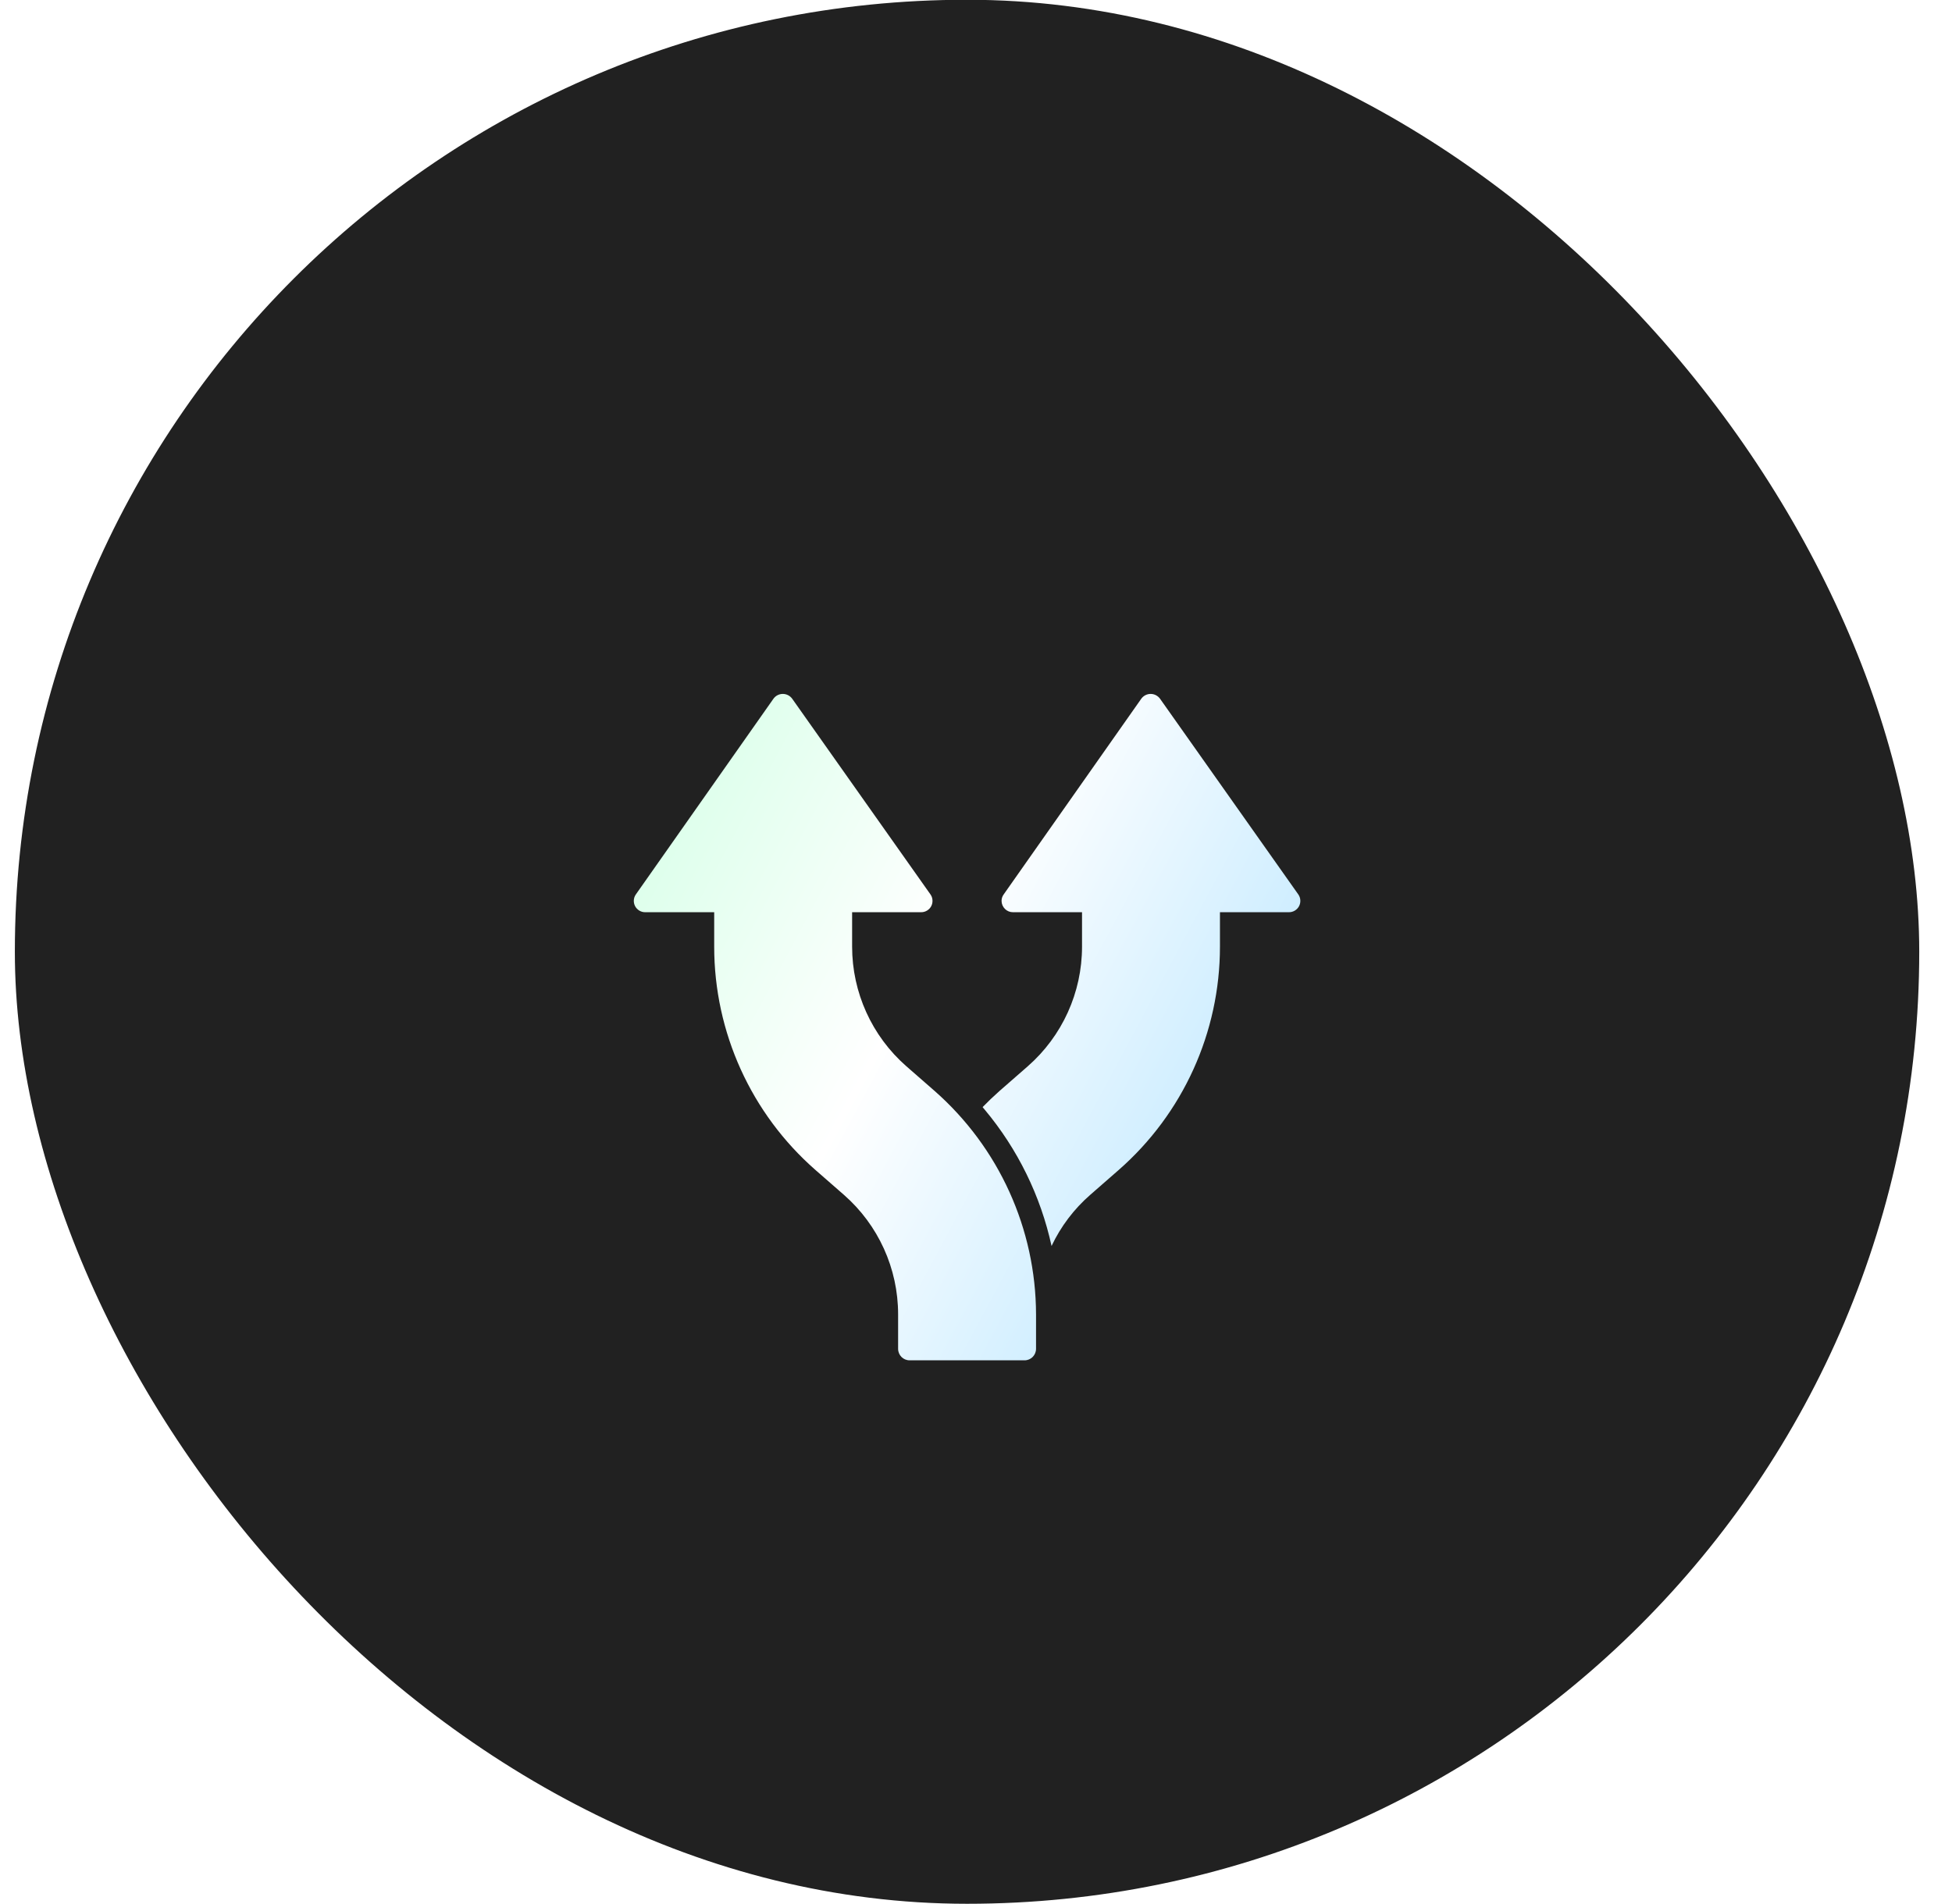 <svg width="41" height="40" viewBox="0 0 41 40" fill="none" xmlns="http://www.w3.org/2000/svg">
<rect x="0.312" y="-0.005" width="40" height="40" rx="20" fill="#212121"/>
<g filter="url(#filter0_d_6151_1100)">
<path d="M13.357 17.205L16.247 13.094C16.292 13.032 16.365 12.995 16.442 12.995C16.52 12.995 16.592 13.032 16.638 13.094L19.542 17.205C19.594 17.277 19.601 17.373 19.56 17.453C19.519 17.532 19.436 17.582 19.347 17.581H17.898V18.305C17.898 19.268 18.314 20.184 19.038 20.818L19.632 21.337C20.981 22.524 21.757 24.232 21.761 26.029V26.753C21.761 26.887 21.653 26.995 21.52 26.995H19.105C18.972 26.995 18.864 26.887 18.864 26.753V26.029C18.864 25.067 18.449 24.151 17.724 23.517L17.13 22.998C15.777 21.814 15.001 20.103 15.001 18.305V17.581H13.552C13.463 17.582 13.381 17.532 13.339 17.453C13.298 17.373 13.305 17.277 13.357 17.205Z" fill="url(#paint0_linear_6151_1100)"/>
<path d="M21.108 17.512C21.063 17.467 21.037 17.406 21.037 17.342C21.037 17.293 21.053 17.245 21.083 17.205L23.973 13.094C24.018 13.032 24.091 12.995 24.168 12.995C24.245 12.995 24.318 13.032 24.364 13.094L27.268 17.205C27.32 17.277 27.327 17.373 27.286 17.453C27.244 17.532 27.162 17.582 27.073 17.581H25.624V18.305C25.624 20.103 24.848 21.814 23.495 22.998L22.901 23.517C22.558 23.816 22.281 24.182 22.087 24.593C21.857 23.54 21.376 22.558 20.684 21.73C20.677 21.721 20.669 21.712 20.661 21.703C20.654 21.694 20.646 21.684 20.639 21.675C20.752 21.559 20.87 21.446 20.993 21.337L21.587 20.818C22.311 20.184 22.727 19.268 22.727 18.305V17.581H21.278C21.215 17.582 21.153 17.557 21.108 17.512Z" fill="url(#paint1_linear_6151_1100)"/>
</g>
<defs>
<filter id="filter0_d_6151_1100" x="3.815" y="5.08" width="32.996" height="32.996" filterUnits="userSpaceOnUse" color-interpolation-filters="sRGB">
<feFlood flood-opacity="0" result="BackgroundImageFix"/>
<feColorMatrix in="SourceAlpha" type="matrix" values="0 0 0 0 0 0 0 0 0 0 0 0 0 0 0 0 0 0 127 0" result="hardAlpha"/>
<feOffset dy="1.583"/>
<feGaussianBlur stdDeviation="4.749"/>
<feComposite in2="hardAlpha" operator="out"/>
<feColorMatrix type="matrix" values="0 0 0 0 0.024 0 0 0 0 0.075 0 0 0 0 0.122 0 0 0 0.69 0"/>
<feBlend mode="normal" in2="BackgroundImageFix" result="effect1_dropShadow_6151_1100"/>
<feBlend mode="normal" in="SourceGraphic" in2="effect1_dropShadow_6151_1100" result="shape"/>
</filter>
<linearGradient id="paint0_linear_6151_1100" x1="14.024" y1="12.995" x2="32.803" y2="23.046" gradientUnits="userSpaceOnUse">
<stop stop-color="#D6FFE7"/>
<stop offset="0.349" stop-color="white"/>
<stop offset="1" stop-color="#96D9FF"/>
</linearGradient>
<linearGradient id="paint1_linear_6151_1100" x1="14.024" y1="12.995" x2="32.803" y2="23.046" gradientUnits="userSpaceOnUse">
<stop stop-color="#D6FFE7"/>
<stop offset="0.349" stop-color="white"/>
<stop offset="1" stop-color="#96D9FF"/>
</linearGradient>
</defs>
</svg>
